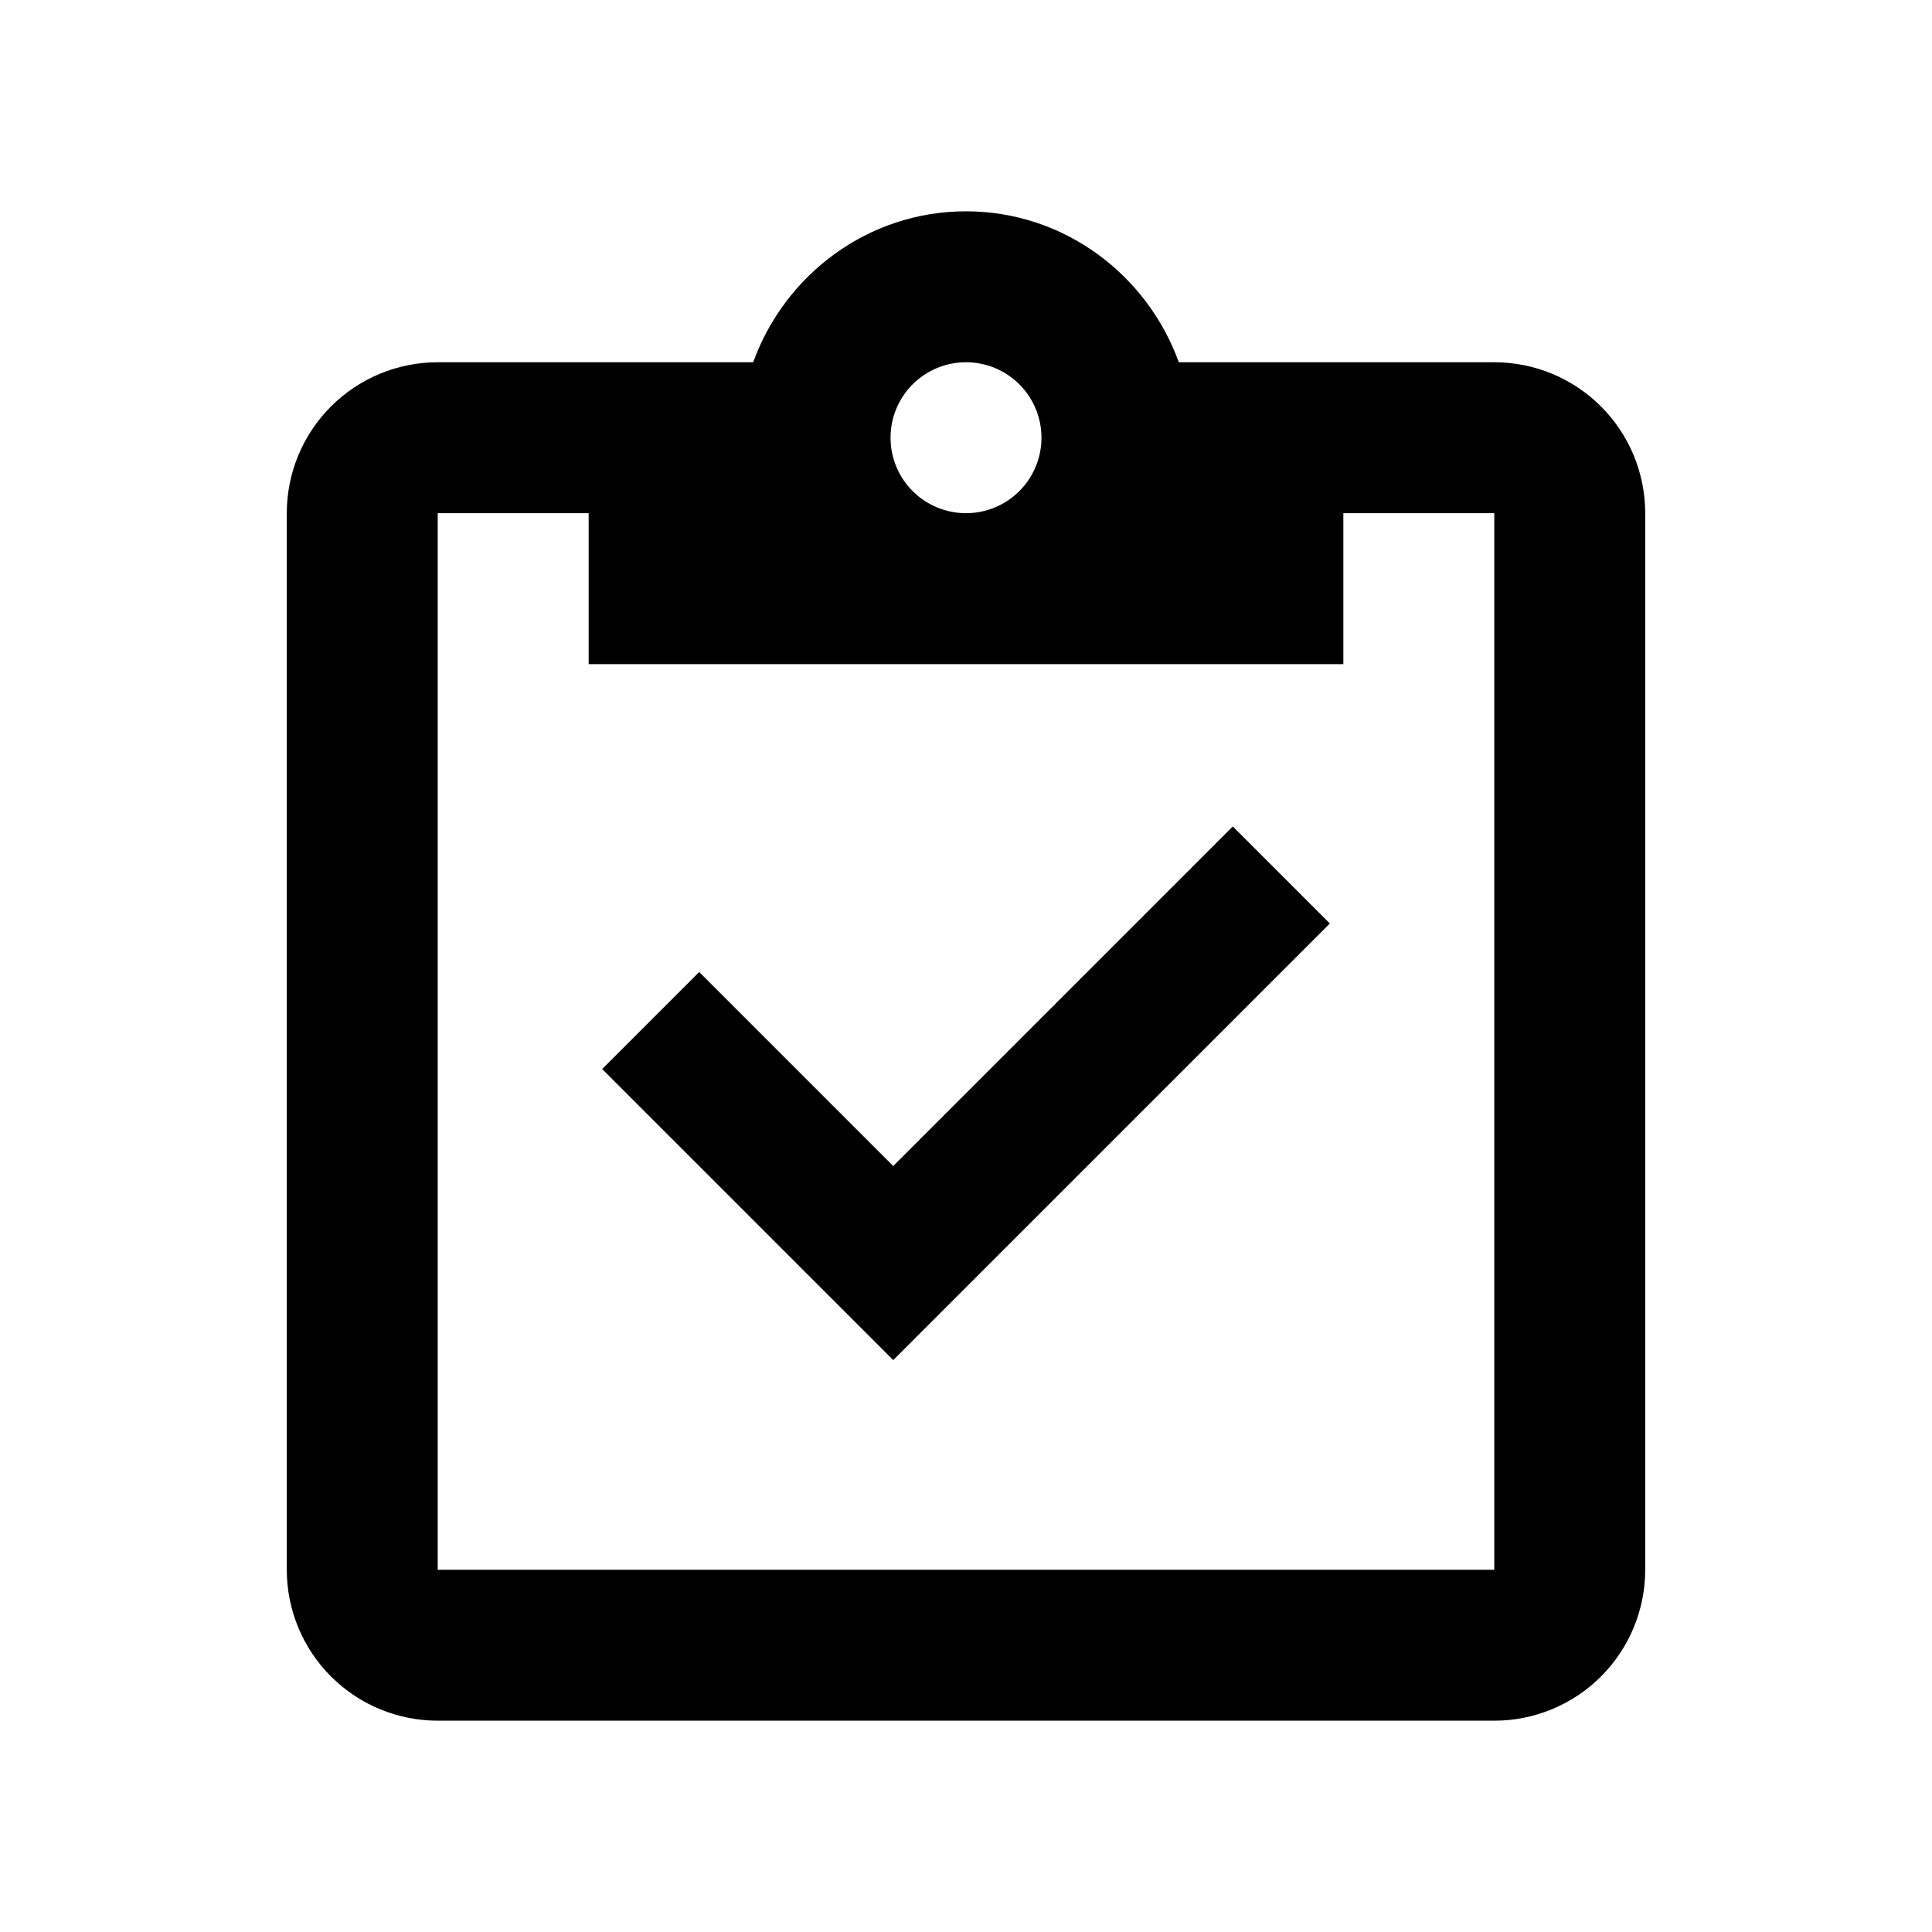 <svg xmlns="http://www.w3.org/2000/svg" width="512" height="512" viewBox="0 0 512 512">
  <path d="M326.711,219.022l25.716,25.716-115.707,115.707-77.138-77.138,25.716-25.716,51.422,51.422,89.991-89.991ZM436,136v280c0,10.613-4.213,20.782-11.716,28.284-7.502,7.501-17.676,11.716-28.284,11.716H116c-10.604,0-20.782-4.213-28.284-11.716s-11.716-17.671-11.716-28.284V136c0-10.604,4.213-20.782,11.716-28.284,7.502-7.502,17.68-11.716,28.284-11.716h83.6c8.4-23.2,30.4-40,56.4-40s48,16.8,56.4,40h83.6c10.613,0,20.782,4.213,28.284,11.716,7.501,7.502,11.716,17.676,11.716,28.284M236,116c0,5.307,2.107,10.391,5.858,14.142s8.836,5.858,14.142,5.858,10.391-2.107,14.142-5.858,5.858-8.836,5.858-14.142-2.107-10.391-5.858-14.142-8.836-5.858-14.142-5.858-10.391,2.107-14.142,5.858-5.858,8.836-5.858,14.142M396,136h-40v40h-200v-40h-40v280h280V136Z"/>
</svg>